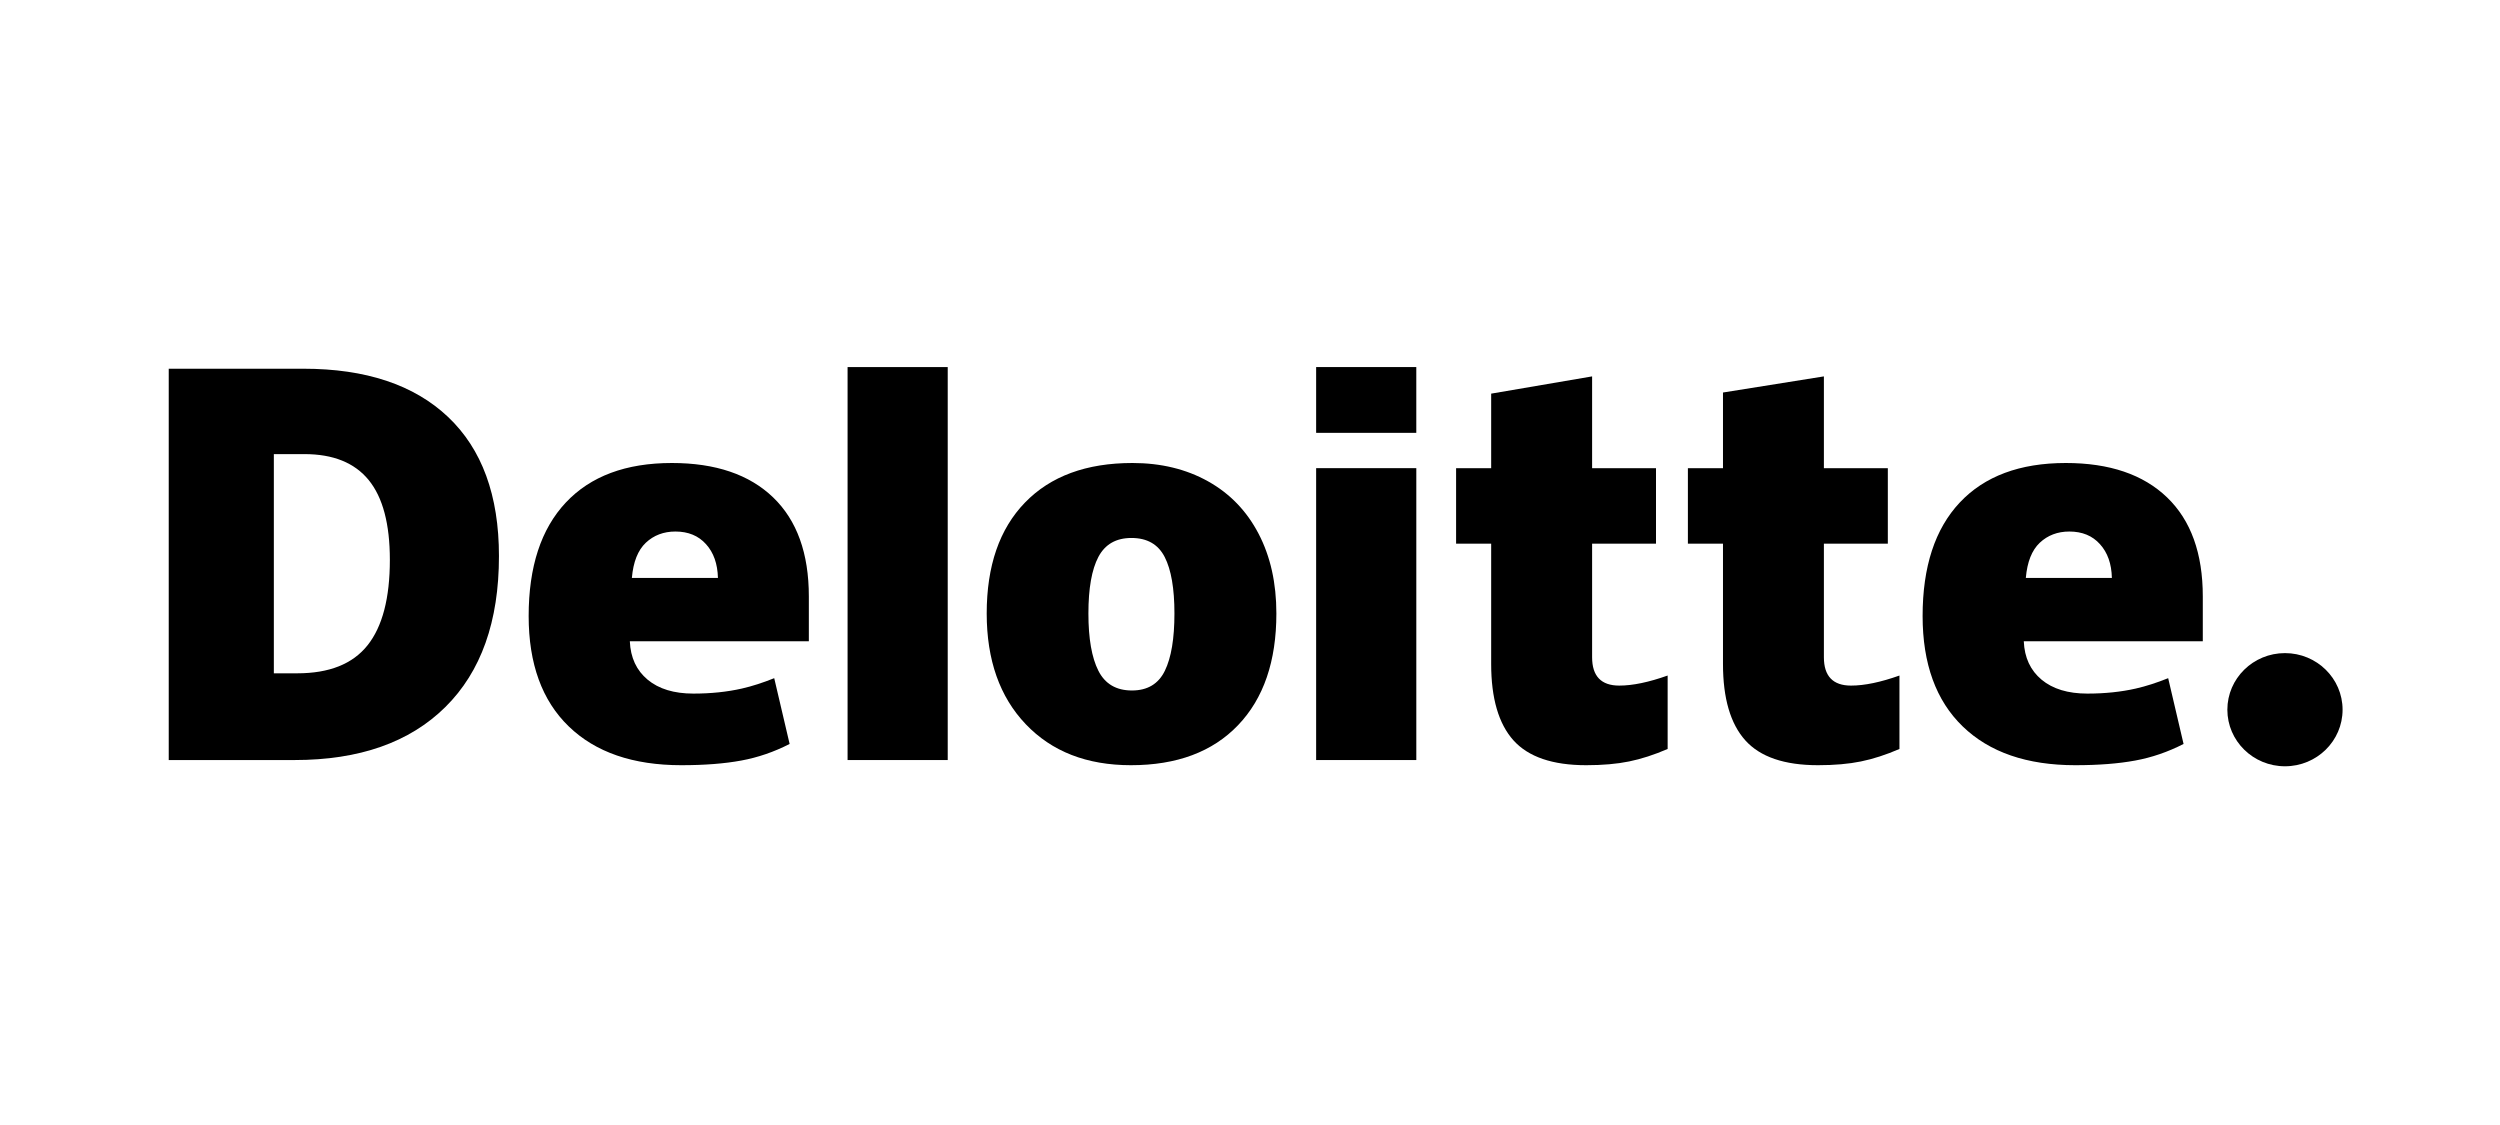 <?xml version="1.0" encoding="UTF-8"?>
<svg width="160px" height="72px" viewBox="0 0 160 72" version="1.1" xmlns="http://www.w3.org/2000/svg" xmlns:xlink="http://www.w3.org/1999/xlink">
    <!-- Generator: Sketch 49.2 (51160) - http://www.bohemiancoding.com/sketch -->
    <title>customer/deloitte</title>
    <desc>Created with Sketch.</desc>
    <defs></defs>
    <g id="customer/deloitte" stroke="none" stroke-width="1" fill="none" fill-rule="evenodd">
        <g id="deloitte" transform="translate(10, 23)" fill="#000000" fill-rule="nonzero">
            <path d="M132.551,22.421 C132.551,20.421 134.203,18.799 136.238,18.799 C138.274,18.799 139.925,20.421 139.925,22.421 C139.925,24.421 138.274,26.042 136.238,26.042 C134.203,26.042 132.551,24.421 132.551,22.421" id="path3356"></path>
            <path d="M14.951,12.829 C14.951,10.535 14.5,8.833 13.597,7.724 C12.693,6.616 11.324,6.063 9.484,6.063 L7.526,6.063 L7.526,20.092 L9.024,20.092 C11.068,20.092 12.567,19.497 13.52,18.302 C14.473,17.109 14.951,15.285 14.951,12.829 M21.933,12.59 C21.933,16.77 20.79,19.99 18.502,22.251 C16.214,24.512 12.999,25.643 8.853,25.643 L0.799,25.643 L0.799,0.598 L9.416,0.598 C13.413,0.598 16.498,1.627 18.673,3.682 C20.846,5.738 21.933,8.706 21.933,12.59" id="path3360"></path>
            <polygon id="path3362" points="44.245 25.643 50.654 25.643 50.654 0.493 44.245 0.493"></polygon>
            <path d="M59.658,16.262 C59.658,17.866 59.871,19.089 60.297,19.929 C60.724,20.771 61.438,21.191 62.444,21.191 C63.438,21.191 64.141,20.771 64.551,19.929 C64.961,19.089 65.164,17.866 65.164,16.262 C65.164,14.667 64.957,13.464 64.542,12.652 C64.126,11.837 63.417,11.43 62.411,11.43 C61.427,11.43 60.724,11.835 60.297,12.642 C59.871,13.45 59.658,14.656 59.658,16.262 M71.688,16.262 C71.688,19.317 70.873,21.7 69.238,23.409 C67.605,25.118 65.318,25.973 62.379,25.973 C59.56,25.973 57.316,25.099 55.65,23.351 C53.983,21.603 53.149,19.241 53.149,16.262 C53.149,13.216 53.965,10.85 55.6,9.163 C57.235,7.475 59.526,6.632 62.478,6.632 C64.301,6.632 65.914,7.023 67.312,7.803 C68.711,8.584 69.791,9.702 70.549,11.159 C71.309,12.614 71.688,14.316 71.688,16.262" id="path3366"></path>
            <polygon id="path3370" points="74.233 25.643 80.644 25.643 80.644 16.018 80.644 6.962 74.233 6.962"></polygon>
            <polygon id="path3372" points="74.233 4.702 80.643 4.702 80.643 0.492 74.233 0.492"></polygon>
            <path d="M93.631,20.878 C94.496,20.878 95.527,20.662 96.729,20.234 L96.729,24.934 C95.865,25.307 95.043,25.574 94.262,25.733 C93.481,25.893 92.565,25.973 91.516,25.973 C89.364,25.973 87.812,25.441 86.86,24.381 C85.911,23.32 85.435,21.691 85.435,19.494 L85.435,11.793 L83.19,11.793 L83.19,6.963 L85.435,6.963 L85.435,2.193 L91.895,1.089 L91.895,6.963 L95.984,6.963 L95.984,11.793 L91.895,11.793 L91.895,19.064 C91.895,20.273 92.474,20.878 93.631,20.878" id="path3376"></path>
            <path d="M108.466,20.878 C109.332,20.878 110.362,20.662 111.565,20.234 L111.565,24.934 C110.702,25.307 109.879,25.574 109.098,25.733 C108.316,25.893 107.403,25.973 106.352,25.973 C104.2,25.973 102.648,25.441 101.698,24.381 C100.747,23.32 100.271,21.691 100.271,19.494 L100.271,11.793 L98.025,11.793 L98.025,6.963 L100.271,6.963 L100.271,2.121 L106.729,1.089 L106.729,6.963 L110.821,6.963 L110.821,11.793 L106.729,11.793 L106.729,19.064 C106.729,20.273 107.309,20.878 108.466,20.878" id="path3380"></path>
            <path d="M119.653,13.986 C119.741,12.963 120.038,12.214 120.546,11.735 C121.056,11.257 121.686,11.018 122.439,11.018 C123.261,11.018 123.914,11.286 124.398,11.827 C124.886,12.365 125.14,13.085 125.16,13.986 L119.653,13.986 Z M128.693,8.834 C127.169,7.367 125.007,6.632 122.211,6.632 C119.271,6.632 117.009,7.476 115.424,9.163 C113.839,10.851 113.047,13.271 113.047,16.426 C113.047,19.481 113.903,21.837 115.613,23.491 C117.323,25.145 119.725,25.973 122.818,25.973 C124.303,25.973 125.581,25.873 126.653,25.675 C127.717,25.479 128.748,25.125 129.748,24.613 L128.763,20.403 C128.036,20.695 127.345,20.919 126.692,21.067 C125.749,21.282 124.714,21.39 123.587,21.39 C122.352,21.39 121.376,21.093 120.662,20.5 C119.947,19.905 119.566,19.086 119.522,18.042 L130.979,18.042 L130.979,15.174 C130.979,12.414 130.217,10.3 128.693,8.834 Z" id="path3384"></path>
            <path d="M30.44,13.986 C30.528,12.963 30.825,12.214 31.333,11.735 C31.842,11.257 32.473,11.018 33.227,11.018 C34.047,11.018 34.7,11.286 35.185,11.827 C35.673,12.365 35.925,13.085 35.948,13.986 L30.44,13.986 Z M39.481,8.834 C37.956,7.367 35.795,6.632 32.998,6.632 C30.057,6.632 27.796,7.476 26.212,9.163 C24.627,10.851 23.834,13.271 23.834,16.426 C23.834,19.481 24.689,21.837 26.401,23.491 C28.11,25.145 30.512,25.973 33.605,25.973 C35.09,25.973 36.368,25.873 37.44,25.675 C38.504,25.479 39.535,25.125 40.536,24.613 L39.55,20.403 C38.823,20.695 38.132,20.919 37.48,21.067 C36.535,21.282 35.501,21.39 34.374,21.39 C33.14,21.39 32.163,21.093 31.449,20.5 C30.733,19.905 30.353,19.086 30.309,18.042 L41.766,18.042 L41.766,15.174 C41.766,12.414 41.004,10.3 39.481,8.834 Z" id="path3388"></path>
        </g>
    </g>
</svg>